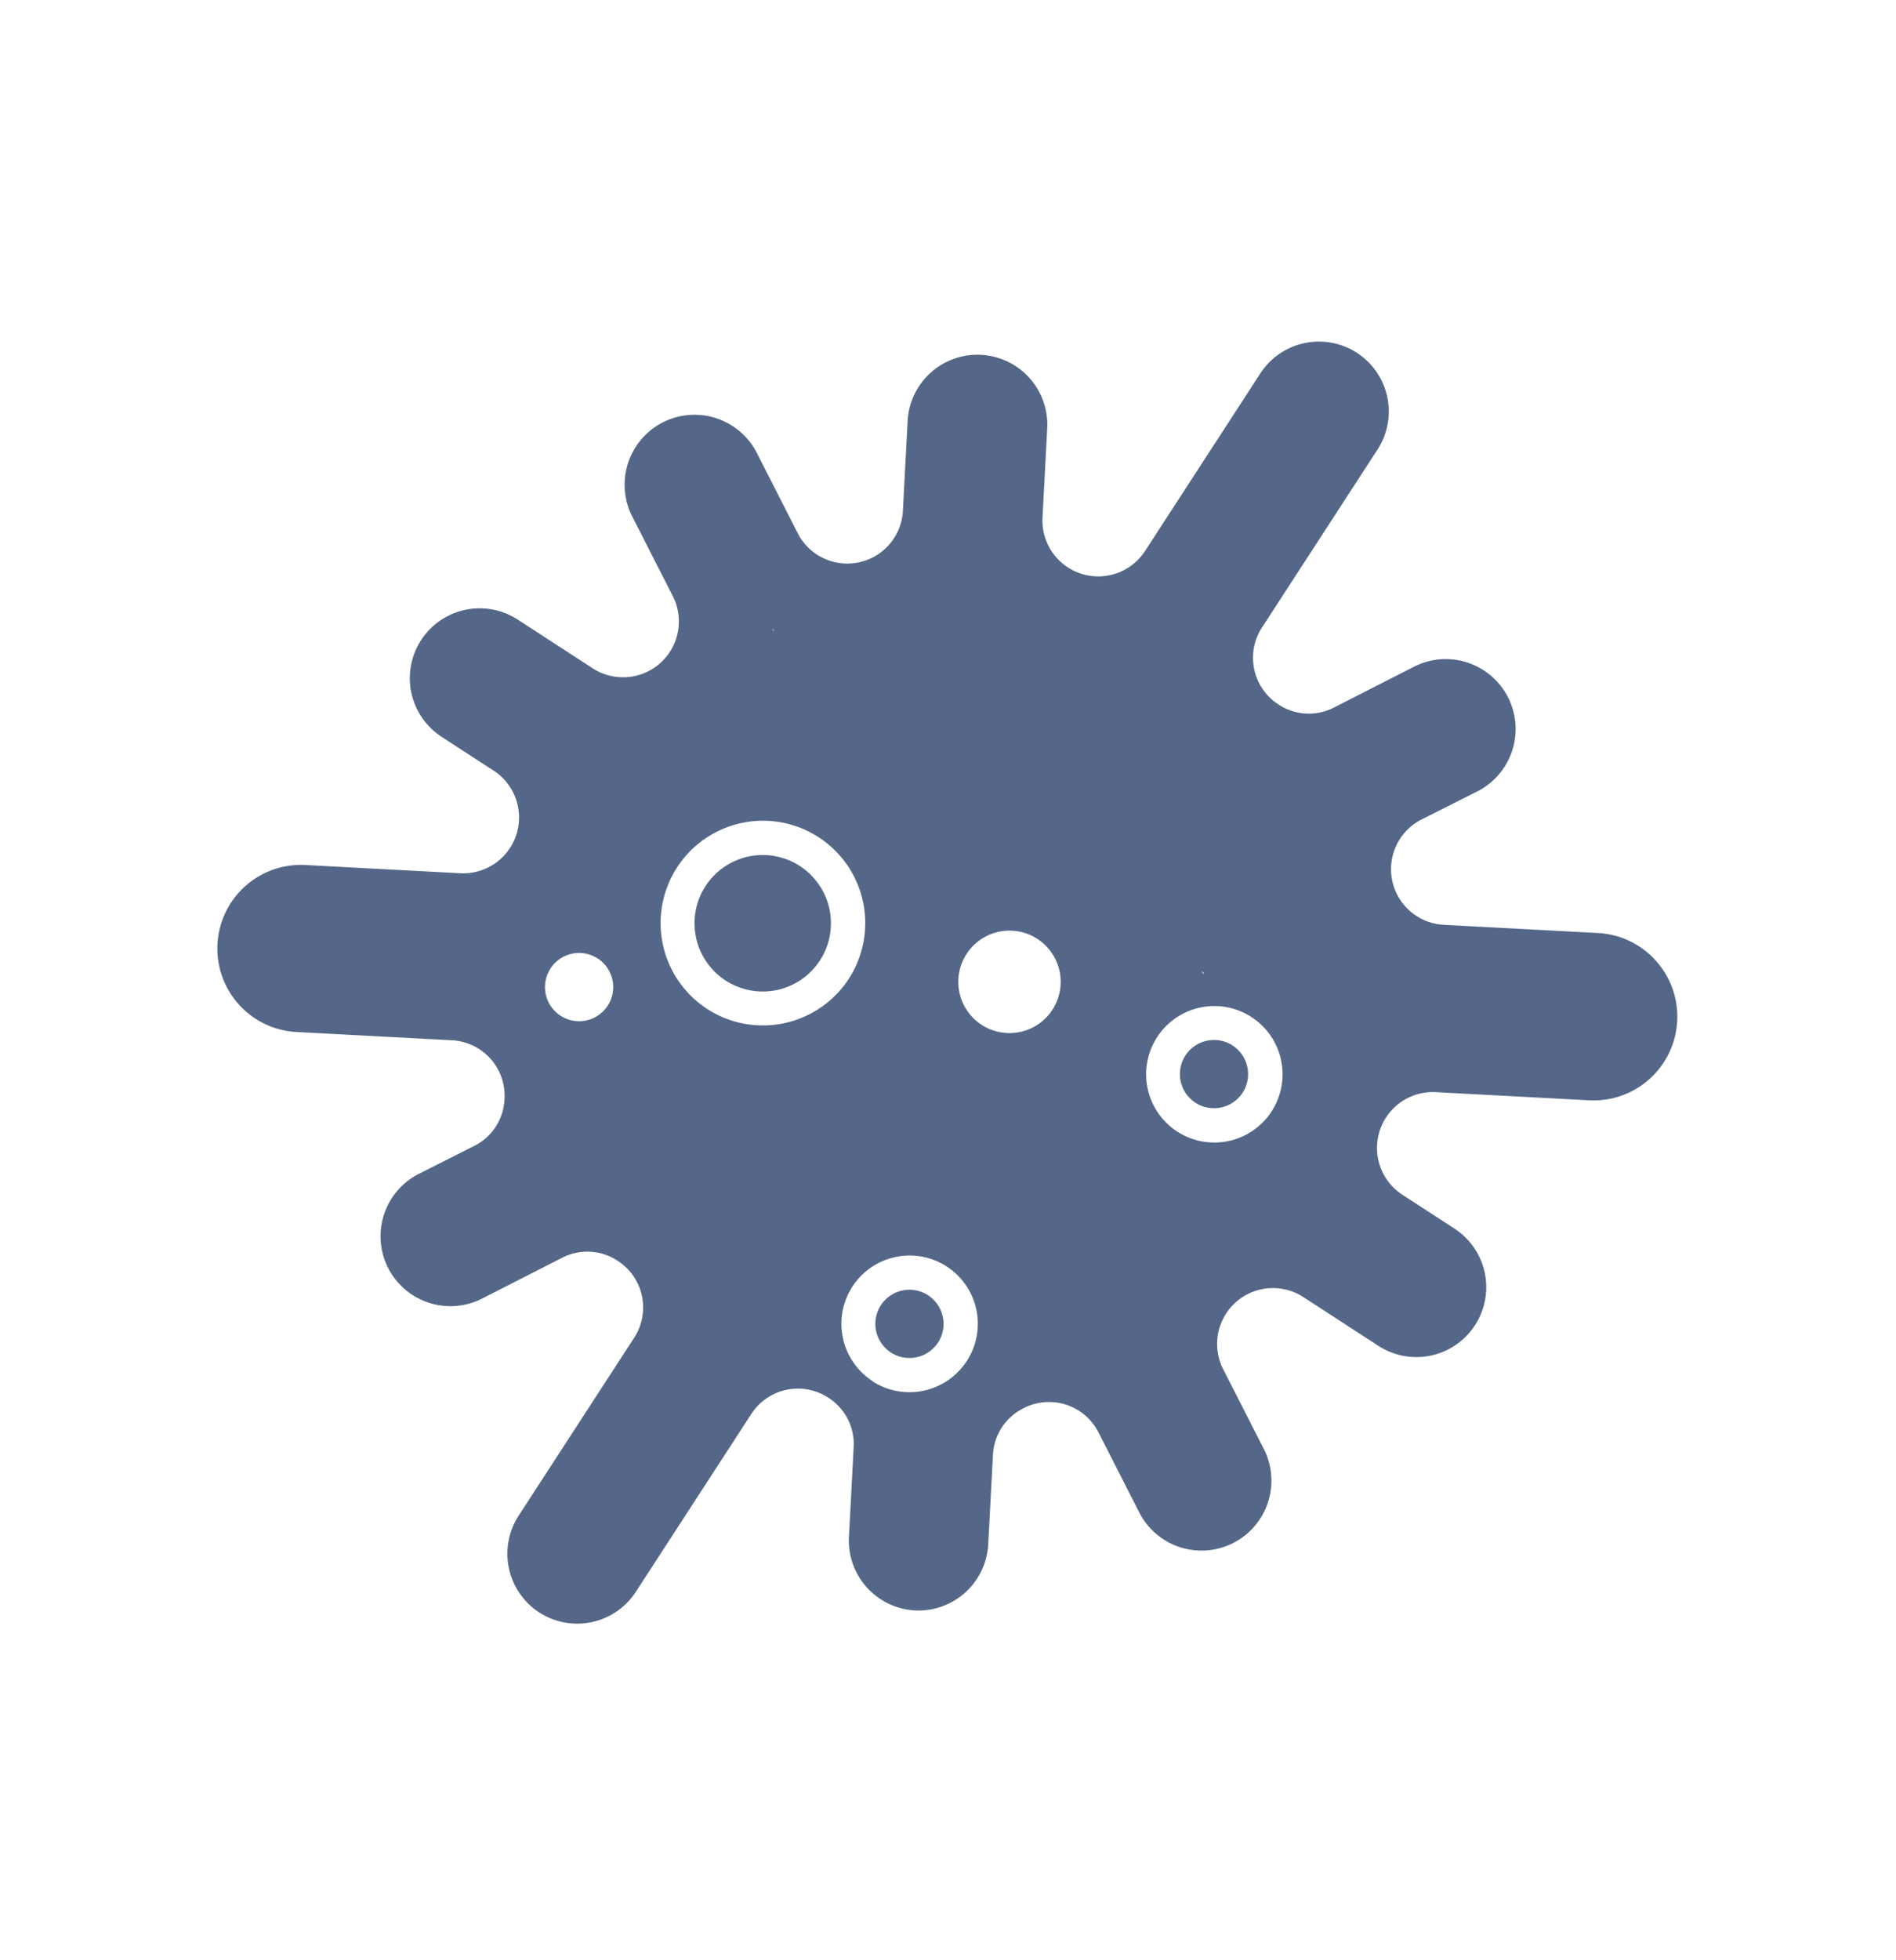 <svg xmlns="http://www.w3.org/2000/svg" width="24.193" height="24.996" viewBox="0 0 24.193 24.996">
  <g id="gram_stain" data-name="gram stain" transform="matrix(0.839, 0.545, -0.545, 0.839, -2.314, -55.938)">
    <g id="Group_17768" data-name="Group 17768" transform="translate(41.154 39.972)">
      <g id="Group_17767" data-name="Group 17767" transform="translate(0 0)">
        <path id="Path_48471" data-name="Path 48471" d="M185.87,255a.87.87,0,1,0,.87.87A.871.871,0,0,0,185.87,255Z" transform="translate(-180.058 -245.644)" fill="#546788"/>
        <path id="Path_48472" data-name="Path 48472" d="M295.435,340a.435.435,0,1,0,.435.435A.436.436,0,0,0,295.435,340Z" transform="translate(-285.272 -326.946)" fill="#546788"/>
        <path id="Path_48473" data-name="Path 48473" d="M330.435,230a.435.435,0,1,0,.435.435A.436.436,0,0,0,330.435,230Z" transform="translate(-318.749 -221.732)" fill="#546788"/>
        <path id="Path_48474" data-name="Path 48474" d="M86.221,44.5l-1.7.98a.71.71,0,0,1-.972-.972l.4-.686a.891.891,0,0,0-1.544-.891l-.57.988a.7.7,0,0,1-.611.357.708.708,0,0,1-.717-.713v-2.7a.891.891,0,0,0-1.782,0v2.7a.712.712,0,0,1-1.328.356l-.57-.988a.891.891,0,0,0-1.544.891l.57.988a.71.71,0,0,1-.972.972l-.988-.57A.891.891,0,0,0,73,46.756l.988.57a.712.712,0,0,1-.356,1.328H72.492a.891.891,0,0,0,0,1.782h.792a.712.712,0,0,1,.356,1.328l-1.7.98a1.066,1.066,0,1,0,1.066,1.846l1.7-.98a.708.708,0,0,1,.976.265.7.7,0,0,1,0,.707l-.4.686a.891.891,0,0,0,1.544.891l.57-.988a.7.7,0,0,1,.611-.357.708.708,0,0,1,.717.713v2.7a.892.892,0,0,0,.891.891h0a.892.892,0,0,0,.891-.891v-2.7a.708.708,0,0,1,.717-.713.7.7,0,0,1,.611.357l.57.988a.892.892,0,0,0,1.215.328h0a.892.892,0,0,0,.326-1.217l-.57-.988a.7.7,0,0,1,0-.707.707.707,0,0,1,.976-.265l.988.57a.891.891,0,0,0,.891-1.544l-.988-.57a.712.712,0,0,1,.356-1.328h1.141a.891.891,0,0,0,0-1.782h-.792a.712.712,0,0,1-.356-1.328l1.7-.98A1.066,1.066,0,1,0,86.221,44.5Zm-9.629,2.337a.518.518,0,0,1,.878-.079l.12.16a.083.083,0,0,0,.133,0l.12-.16a.518.518,0,0,1,.878.079.083.083,0,0,0,.141.013l.069-.092a.518.518,0,0,1,.878.079.083.083,0,0,0,.141.013l.069-.092a.518.518,0,0,1,.878.079.083.083,0,0,0,.141.013.218.218,0,1,1,.348.261.518.518,0,0,1-.878-.079.083.083,0,0,0-.141-.013l-.069.092c-.232.309.59-.215.418-.558a7.864,7.864,0,0,0-1.437.466l3.013.65c-.109.145-1.963-2.677-2.143-2.694s-4.787,2.173-4.867,2.011c-.018-.036,2.742.983,2.725.982s.21-.981.185-.949l-.12.16a.518.518,0,0,1-.829,0l-.12-.16a.083.083,0,0,0-.141.013,8.438,8.438,0,0,0,2.031-.113C78.9,46.865,76.538,46.945,76.592,46.838ZM80.92,49.11a.653.653,0,1,1-.653-.653A.653.653,0,0,1,80.92,49.11ZM75.7,52.591a.435.435,0,1,1,.435-.435A.435.435,0,0,1,75.7,52.591ZM77.222,51.5A1.305,1.305,0,1,1,78.527,50.2,1.307,1.307,0,0,1,77.222,51.5Zm5.221-.285c-.053-.031-.213-1.082-.218-1.02l-2.805.432a6.842,6.842,0,0,1-1.434,1.176c-.16.084,1.181.466,1.025.374a.083.083,0,0,0-.125.065l-1.644.9c-.025.345,1.256-.136.932-.257l-.188-.07a3.494,3.494,0,0,0-.765-.233c.013.119.58.546.46.559a7.394,7.394,0,0,0,1.528-.326c-.041-.383-1.433-.542-1.072-.408l.188.07a.083.083,0,0,0,.112-.072l.35,1.2c.028-.384.114-2,.446-1.8a.083.083,0,0,0,.125-.065l.008-.114a.518.518,0,0,1,.781-.408.083.083,0,0,0,.125-.065l.008-.115a.518.518,0,0,1,.782-.408.083.083,0,0,0,.125-.065.218.218,0,0,1,.434.031.518.518,0,0,1-.782.408.083.083,0,0,0-.125.065l-.008.114C80.68,51.569,82.774,51.415,82.443,51.218Zm-.87,3.114a.87.87,0,1,1,.87-.87A.871.871,0,0,1,81.573,54.332ZM83.1,49.545a.87.87,0,1,1,.87-.87A.871.871,0,0,1,83.1,49.545Z" transform="translate(-71.409 -39.972)" fill="#546788"/>
      </g>
    </g>
  </g>
</svg>
